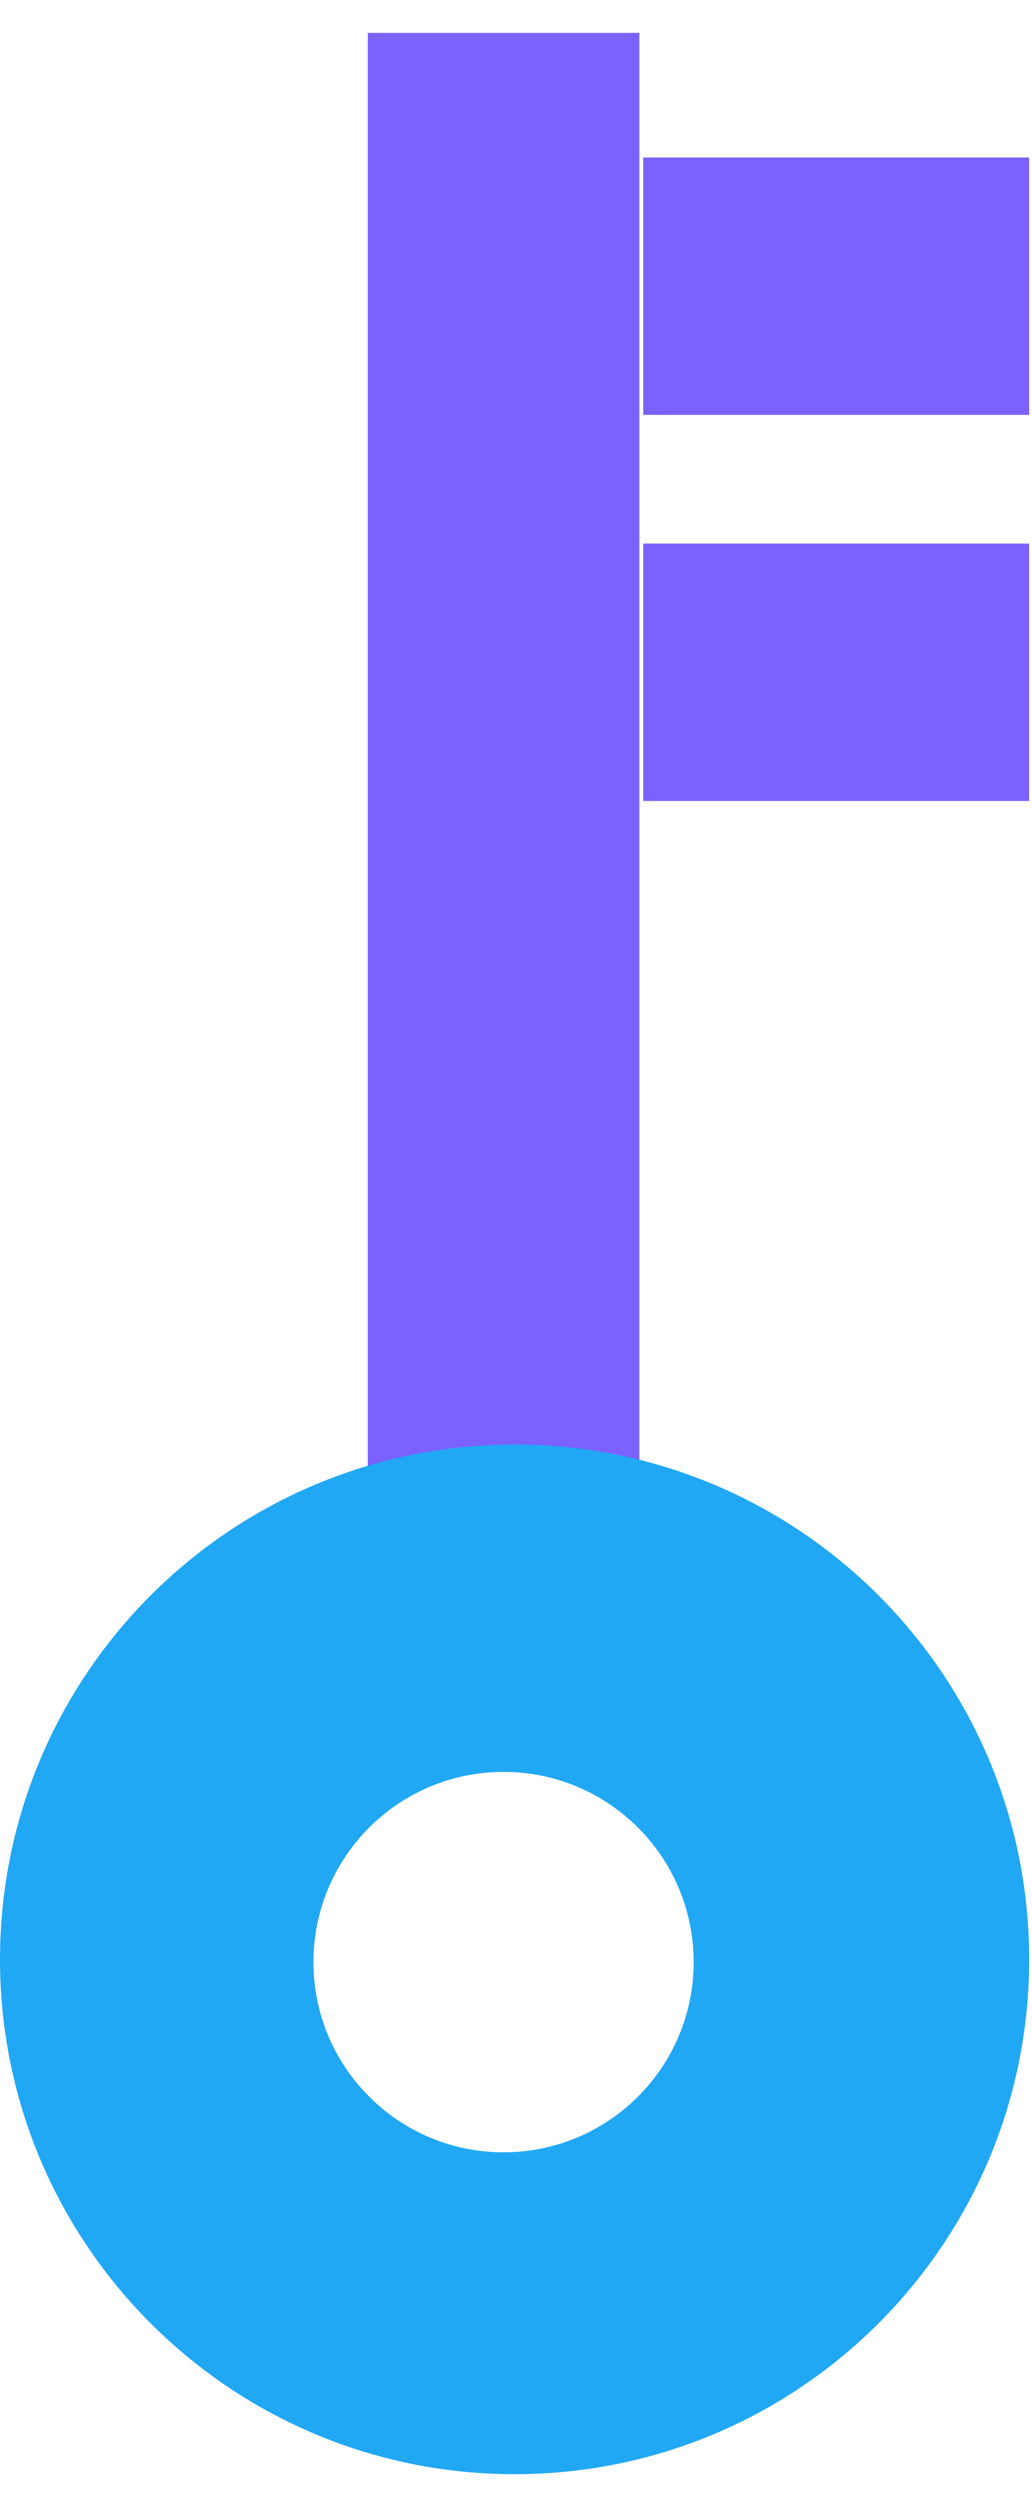 <svg width="19" height="46" viewBox="0 0 19 46" fill="none" xmlns="http://www.w3.org/2000/svg">
<path fill-rule="evenodd" clip-rule="evenodd" d="M6.771 0.605H11.771L11.771 32.605H6.771L6.771 0.605ZM11.842 2.898H18.947V7.634H11.842V2.898ZM18.947 10.002H11.842L11.842 14.739H18.947V10.002Z" fill="#7B61FF"/>
<path fill-rule="evenodd" clip-rule="evenodd" d="M9.474 45.528C14.706 45.528 18.948 41.287 18.948 36.055C18.948 30.822 14.706 26.581 9.474 26.581C4.242 26.581 0 30.822 0 36.055C0 41.287 4.242 45.528 9.474 45.528ZM9.271 39.605C11.204 39.605 12.771 38.038 12.771 36.105C12.771 34.172 11.204 32.605 9.271 32.605C7.338 32.605 5.771 34.172 5.771 36.105C5.771 38.038 7.338 39.605 9.271 39.605Z" fill="#21A8F4" style="mix-blend-mode:screen"/>
</svg>
